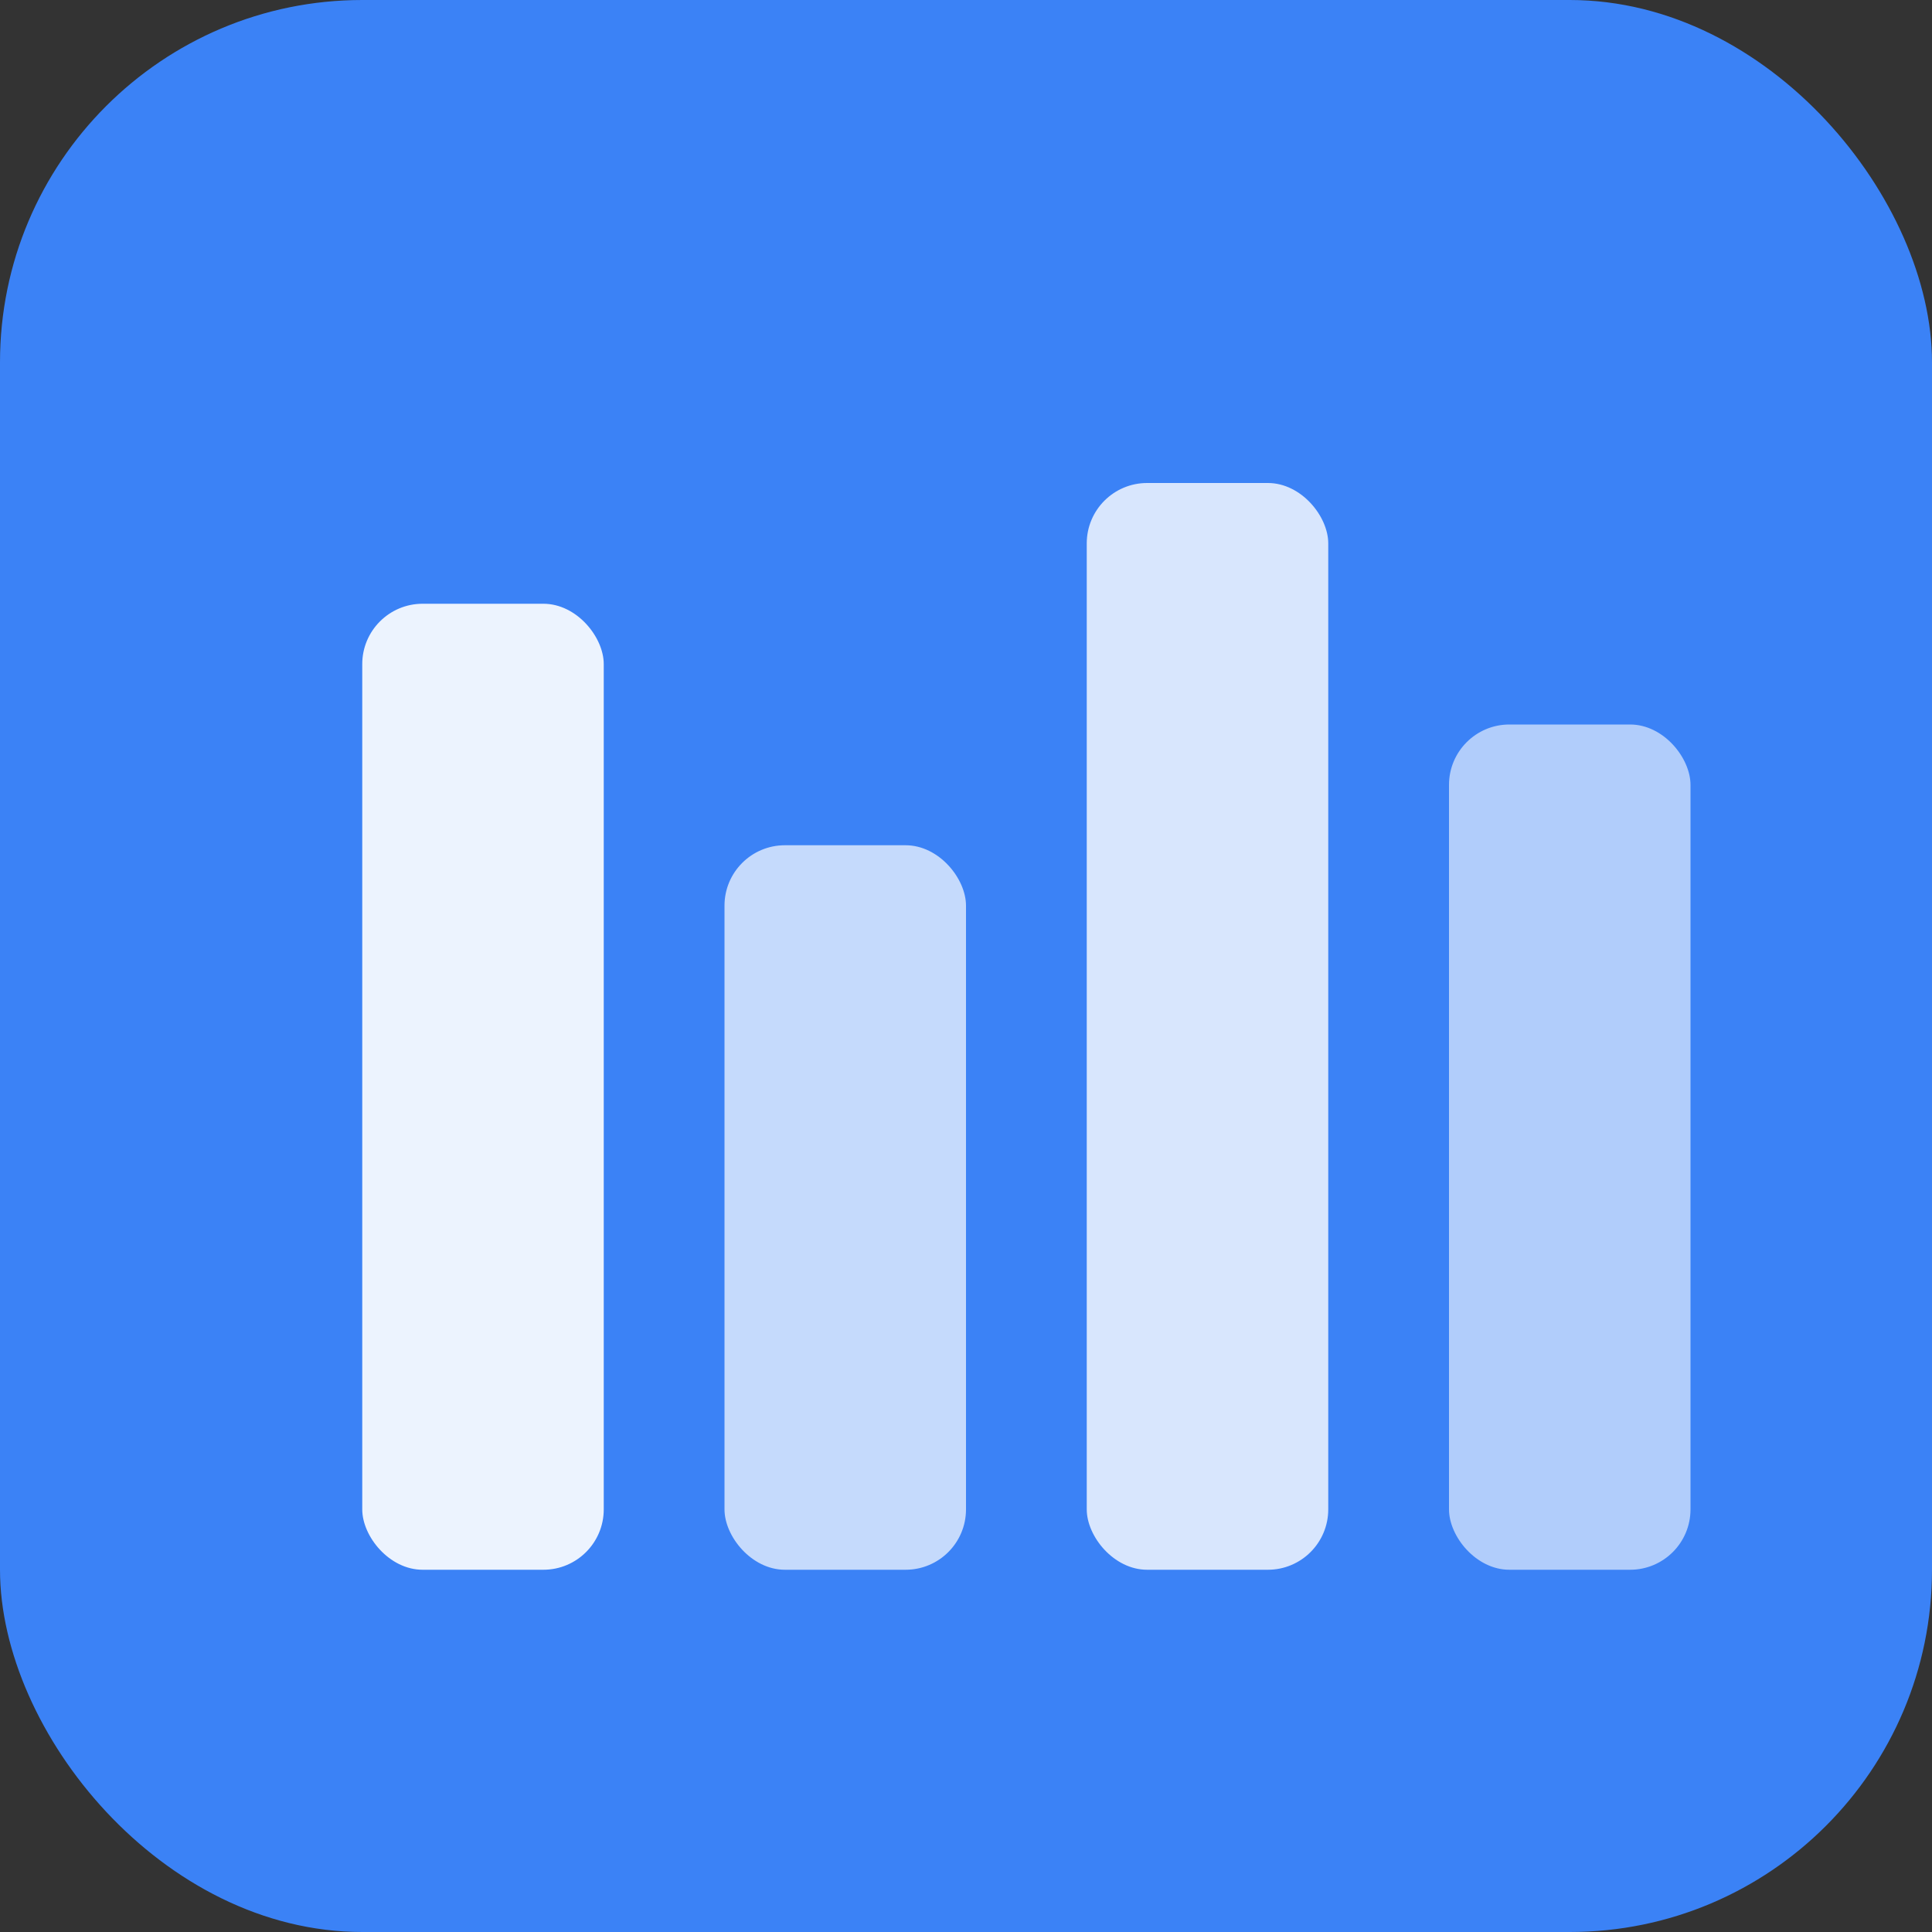 <?xml version="1.0" encoding="UTF-8"?>
<svg width="128" height="128" viewBox="0 0 128 128" fill="none" xmlns="http://www.w3.org/2000/svg">
    <rect x="0" y="0" width="128" height="128" fill="#333333" stroke="none"/>
    <rect width="128" height="128" rx="24" fill="#3B82F6"/>
    <g transform="translate(24, 24)">
        <rect x="0" y="16" width="16" height="64" rx="4" fill="white" opacity="0.9"/>
        <rect x="24" y="32" width="16" height="48" rx="4" fill="white" opacity="0.7"/>
        <rect x="48" y="8" width="16" height="72" rx="4" fill="white" opacity="0.8"/>
        <rect x="72" y="24" width="16" height="56" rx="4" fill="white" opacity="0.6"/>
    </g>
</svg>